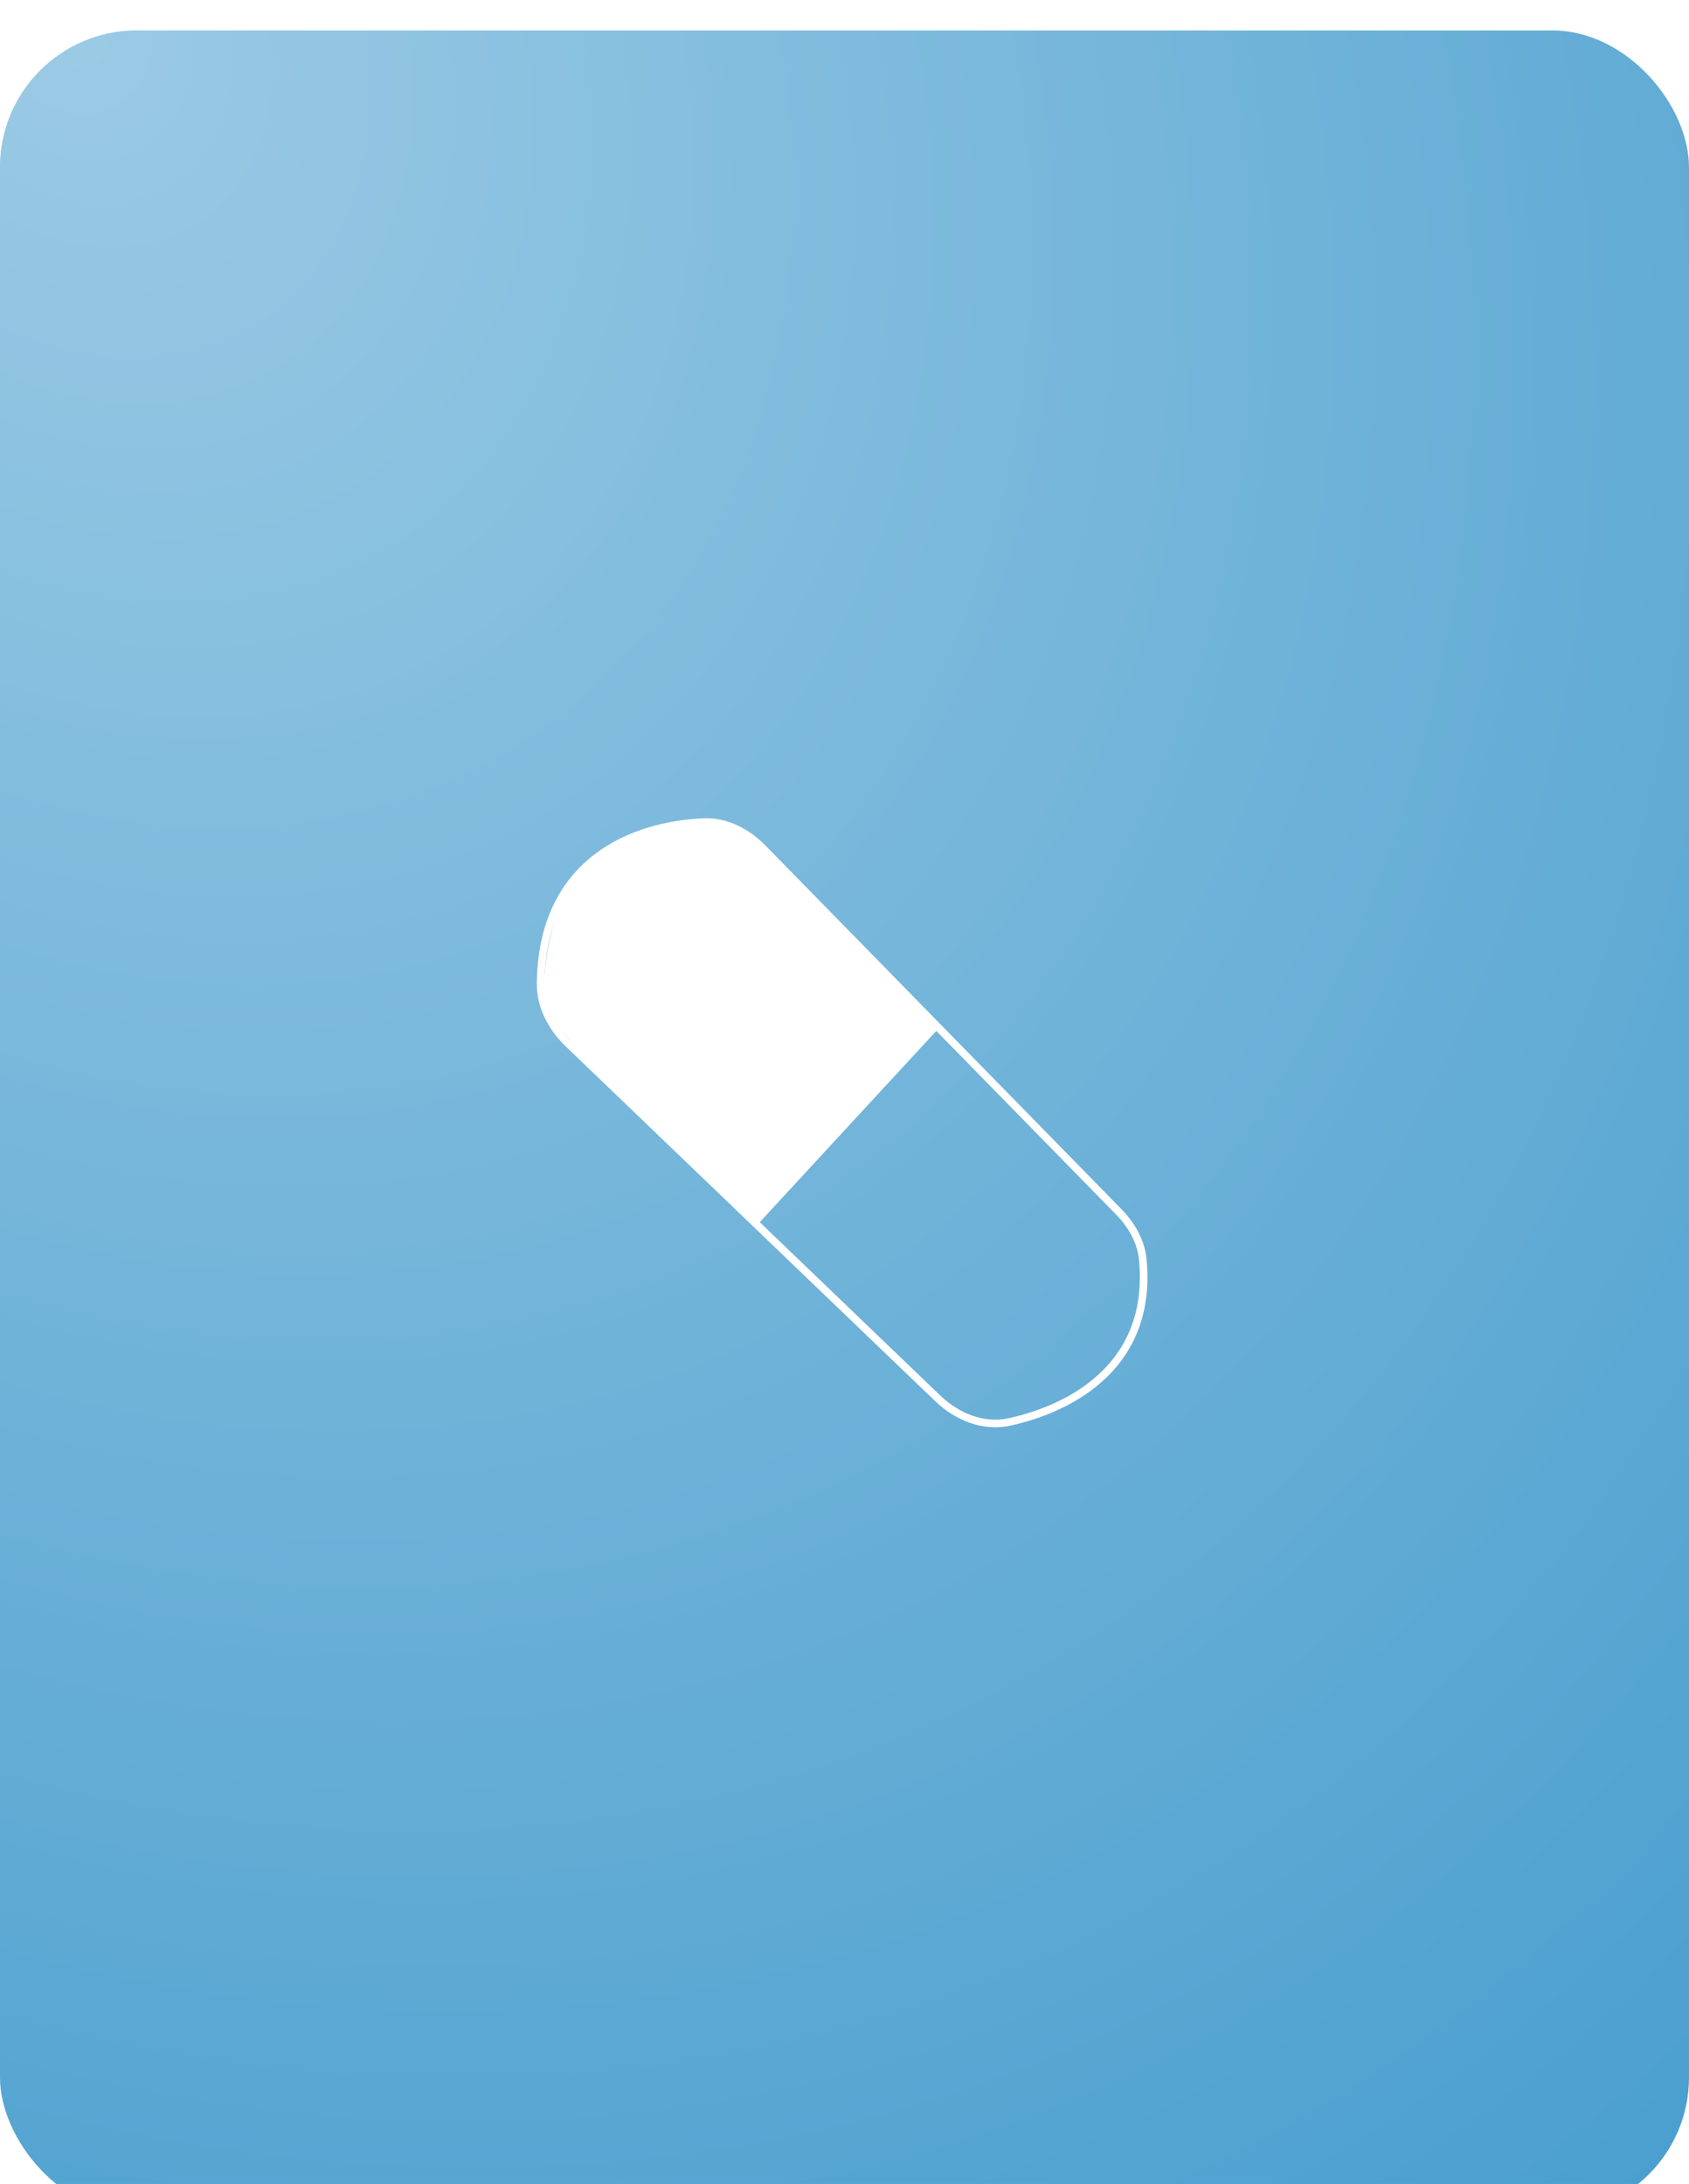 <svg width="222" height="287" viewBox="0 0 222 287" fill="none" xmlns="http://www.w3.org/2000/svg">
<g filter="url(#filter0_i_21_79)">
<rect width="222" height="287" rx="18" fill="#4A9FCF"/>
<rect width="222" height="287" rx="18" fill="url(#paint0_radial_21_79)" fill-opacity="0.45"/>
<path d="M71.5 129C70.697 105.419 86.539 103.315 96.5 104.5L100.5 108L123.5 131L99.5 157L75.875 133.694L71.5 129Z" fill="white"/>
<path d="M123.244 179.748L74.696 133.141C72.514 131.047 71.031 128.245 71.062 125.221C71.228 109.074 83.289 104.44 92.446 104.031C95.423 103.897 98.18 105.342 100.265 107.471L147.03 155.231C148.712 156.949 149.965 159.095 150.201 161.488C151.546 175.118 141.283 180.959 132.713 182.853C129.26 183.616 125.795 182.196 123.244 179.748Z" stroke="white"/>
</g>
<defs>
<filter id="filter0_i_21_79" x="0" y="0" width="222" height="291" filterUnits="userSpaceOnUse" color-interpolation-filters="sRGB">
<feFlood flood-opacity="0" result="BackgroundImageFix"/>
<feBlend mode="normal" in="SourceGraphic" in2="BackgroundImageFix" result="shape"/>
<feColorMatrix in="SourceAlpha" type="matrix" values="0 0 0 0 0 0 0 0 0 0 0 0 0 0 0 0 0 0 127 0" result="hardAlpha"/>
<feOffset dy="4"/>
<feGaussianBlur stdDeviation="2"/>
<feComposite in2="hardAlpha" operator="arithmetic" k2="-1" k3="1"/>
<feColorMatrix type="matrix" values="0 0 0 0 0 0 0 0 0 0 0 0 0 0 0 0 0 0 0.25 0"/>
<feBlend mode="normal" in2="shape" result="effect1_innerShadow_21_79"/>
</filter>
<radialGradient id="paint0_radial_21_79" cx="0" cy="0" r="1" gradientUnits="userSpaceOnUse" gradientTransform="translate(6.5 -9.69282e-06) rotate(53.872) scale(355.33 274.854)">
<stop stop-color="white"/>
<stop offset="1" stop-color="white" stop-opacity="0"/>
</radialGradient>
</defs>
</svg>
